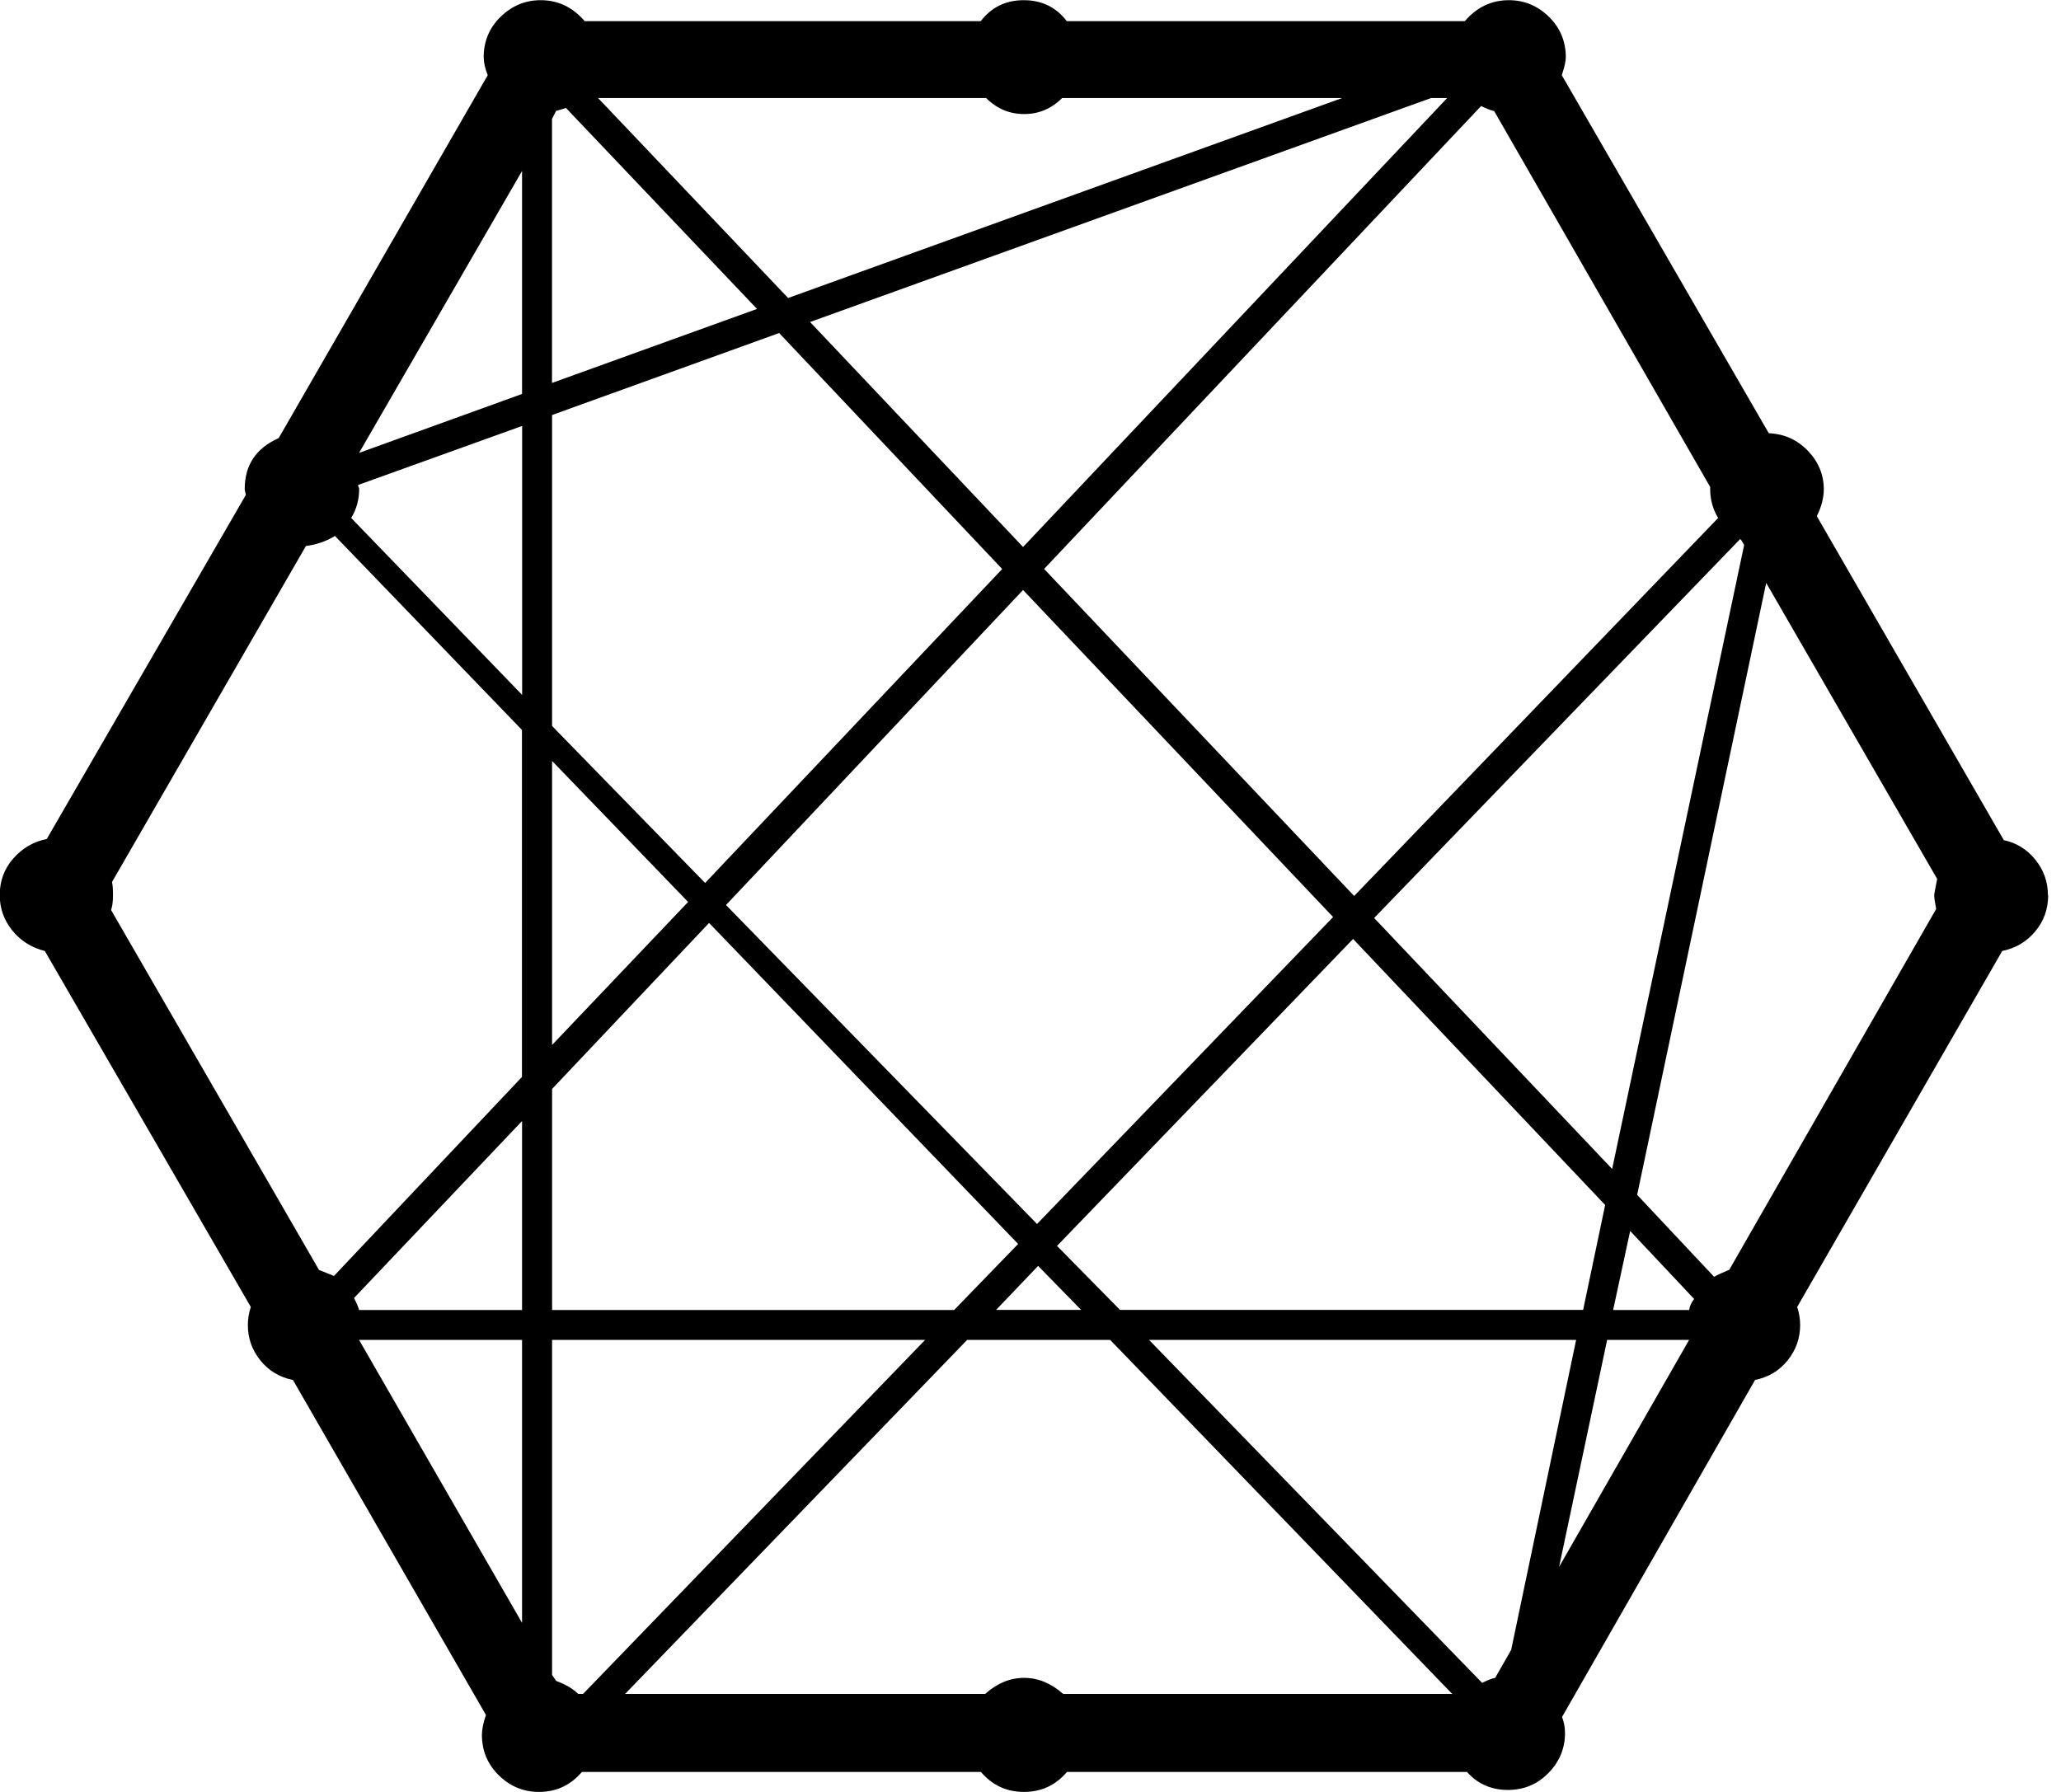 <!-- Generated by IcoMoon.io -->
<svg version="1.1" xmlns="http://www.w3.org/2000/svg" width="23" height="20" viewBox="0 0 23 20">
<title>connectdevelop</title>
<path d="M22.857 9.989q0 0.234-0.145 0.407t-0.368 0.218l-2.288 3.973q0.033 0.1 0.033 0.201 0 0.223-0.14 0.396t-0.363 0.218l-2.154 3.761q0.033 0.089 0.033 0.179 0 0.257-0.184 0.446t-0.452 0.19q-0.279 0-0.458-0.201h-4.464q-0.19 0.223-0.48 0.223t-0.48-0.223h-4.453q-0.19 0.223-0.48 0.223-0.257 0-0.446-0.184t-0.19-0.452q0-0.089 0.045-0.223l-2.154-3.739q-0.223-0.045-0.363-0.218t-0.14-0.396q0-0.1 0.033-0.201l-2.299-3.973q-0.223-0.056-0.363-0.229t-0.14-0.396q0-0.234 0.151-0.407t0.374-0.218l2.221-3.839q0-0.011-0.006-0.033t-0.006-0.033q0-0.402 0.379-0.569l2.333-4.051q-0.045-0.112-0.045-0.201 0-0.268 0.19-0.452t0.446-0.184q0.29 0 0.491 0.234h4.42q0.179-0.234 0.48-0.234t0.48 0.234h4.442q0.201-0.234 0.491-0.234 0.257 0 0.446 0.184t0.19 0.452q0 0.067-0.045 0.201l2.31 3.996q0.257 0.011 0.435 0.195t0.179 0.43q0 0.145-0.078 0.301l2.087 3.616q0.212 0.045 0.352 0.218t0.14 0.396zM11.864 18.906h4.342l-3.817-3.951h-1.596l-3.817 3.951h4.018q0.201-0.179 0.435-0.179t0.435 0.179zM1.25 9.844q0.011 0.045 0.011 0.145 0 0.112-0.022 0.167l2.321 4.018 0.167 0.067 2.098-2.221v-3.873l-2.087-2.165q-0.145 0.089-0.324 0.112zM11.004 1.094h-4.33l2.121 2.232 6.183-2.232h-3.125q-0.179 0.179-0.424 0.179t-0.424-0.179zM18.85 14.621q0.011-0.067 0.056-0.123l-0.714-0.759-0.19 0.882h0.848zM17.667 14.621l0.246-1.172-2.813-2.969-3.304 3.426 0.703 0.714h5.167zM16.685 18.728l0.179-0.313 0.725-3.46h-4.766l3.717 3.828q0.089-0.045 0.145-0.056zM6.451 18.906h0.056l3.817-3.951h-4.163v3.739l0.045 0.067q0.156 0.056 0.246 0.145zM6.161 14.621h4.487l0.714-0.737-3.449-3.583-1.752 1.853v2.467zM4.007 14.621h1.819v-2.109l-1.875 1.975q0.045 0.089 0.056 0.134zM3.996 5.413q0 0.011 0.006 0.022t0.006 0.022q0 0.179-0.089 0.324l1.908 1.975v-3.002zM6.161 4.632v3.471l1.708 1.752 3.315-3.504-2.489-2.634zM6.205 1.239l-0.045 0.089v2.946l2.288-0.826-2.132-2.243q-0.067 0.022-0.112 0.033zM16.15 1.094h-0.179l-6.931 2.5 2.377 2.511zM11.417 6.585l-3.315 3.516 3.471 3.56 3.304-3.426zM7.679 10.067l-1.518-1.574v3.17zM11.585 14.129l-0.469 0.491h0.949zM15.335 10.246l2.656 2.801 1.473-6.964-0.033-0.056-0.011-0.011zM19.174 5.781q-0.089-0.145-0.089-0.324v-0.022l-2.411-4.196q-0.056-0.011-0.145-0.056l-4.877 5.167 3.46 3.65zM5.826 4.397v-2.489l-1.819 3.147zM5.826 14.955h-1.819l1.819 3.158v-3.158zM17.935 14.955l-0.536 2.533 1.451-2.533h-0.915zM19.297 14.174l2.31-4.029q-0.022-0.112-0.022-0.156 0-0.011 0.033-0.179l-1.908-3.304-1.44 6.83 0.859 0.915q0.056-0.033 0.167-0.078z"></path>
</svg>
